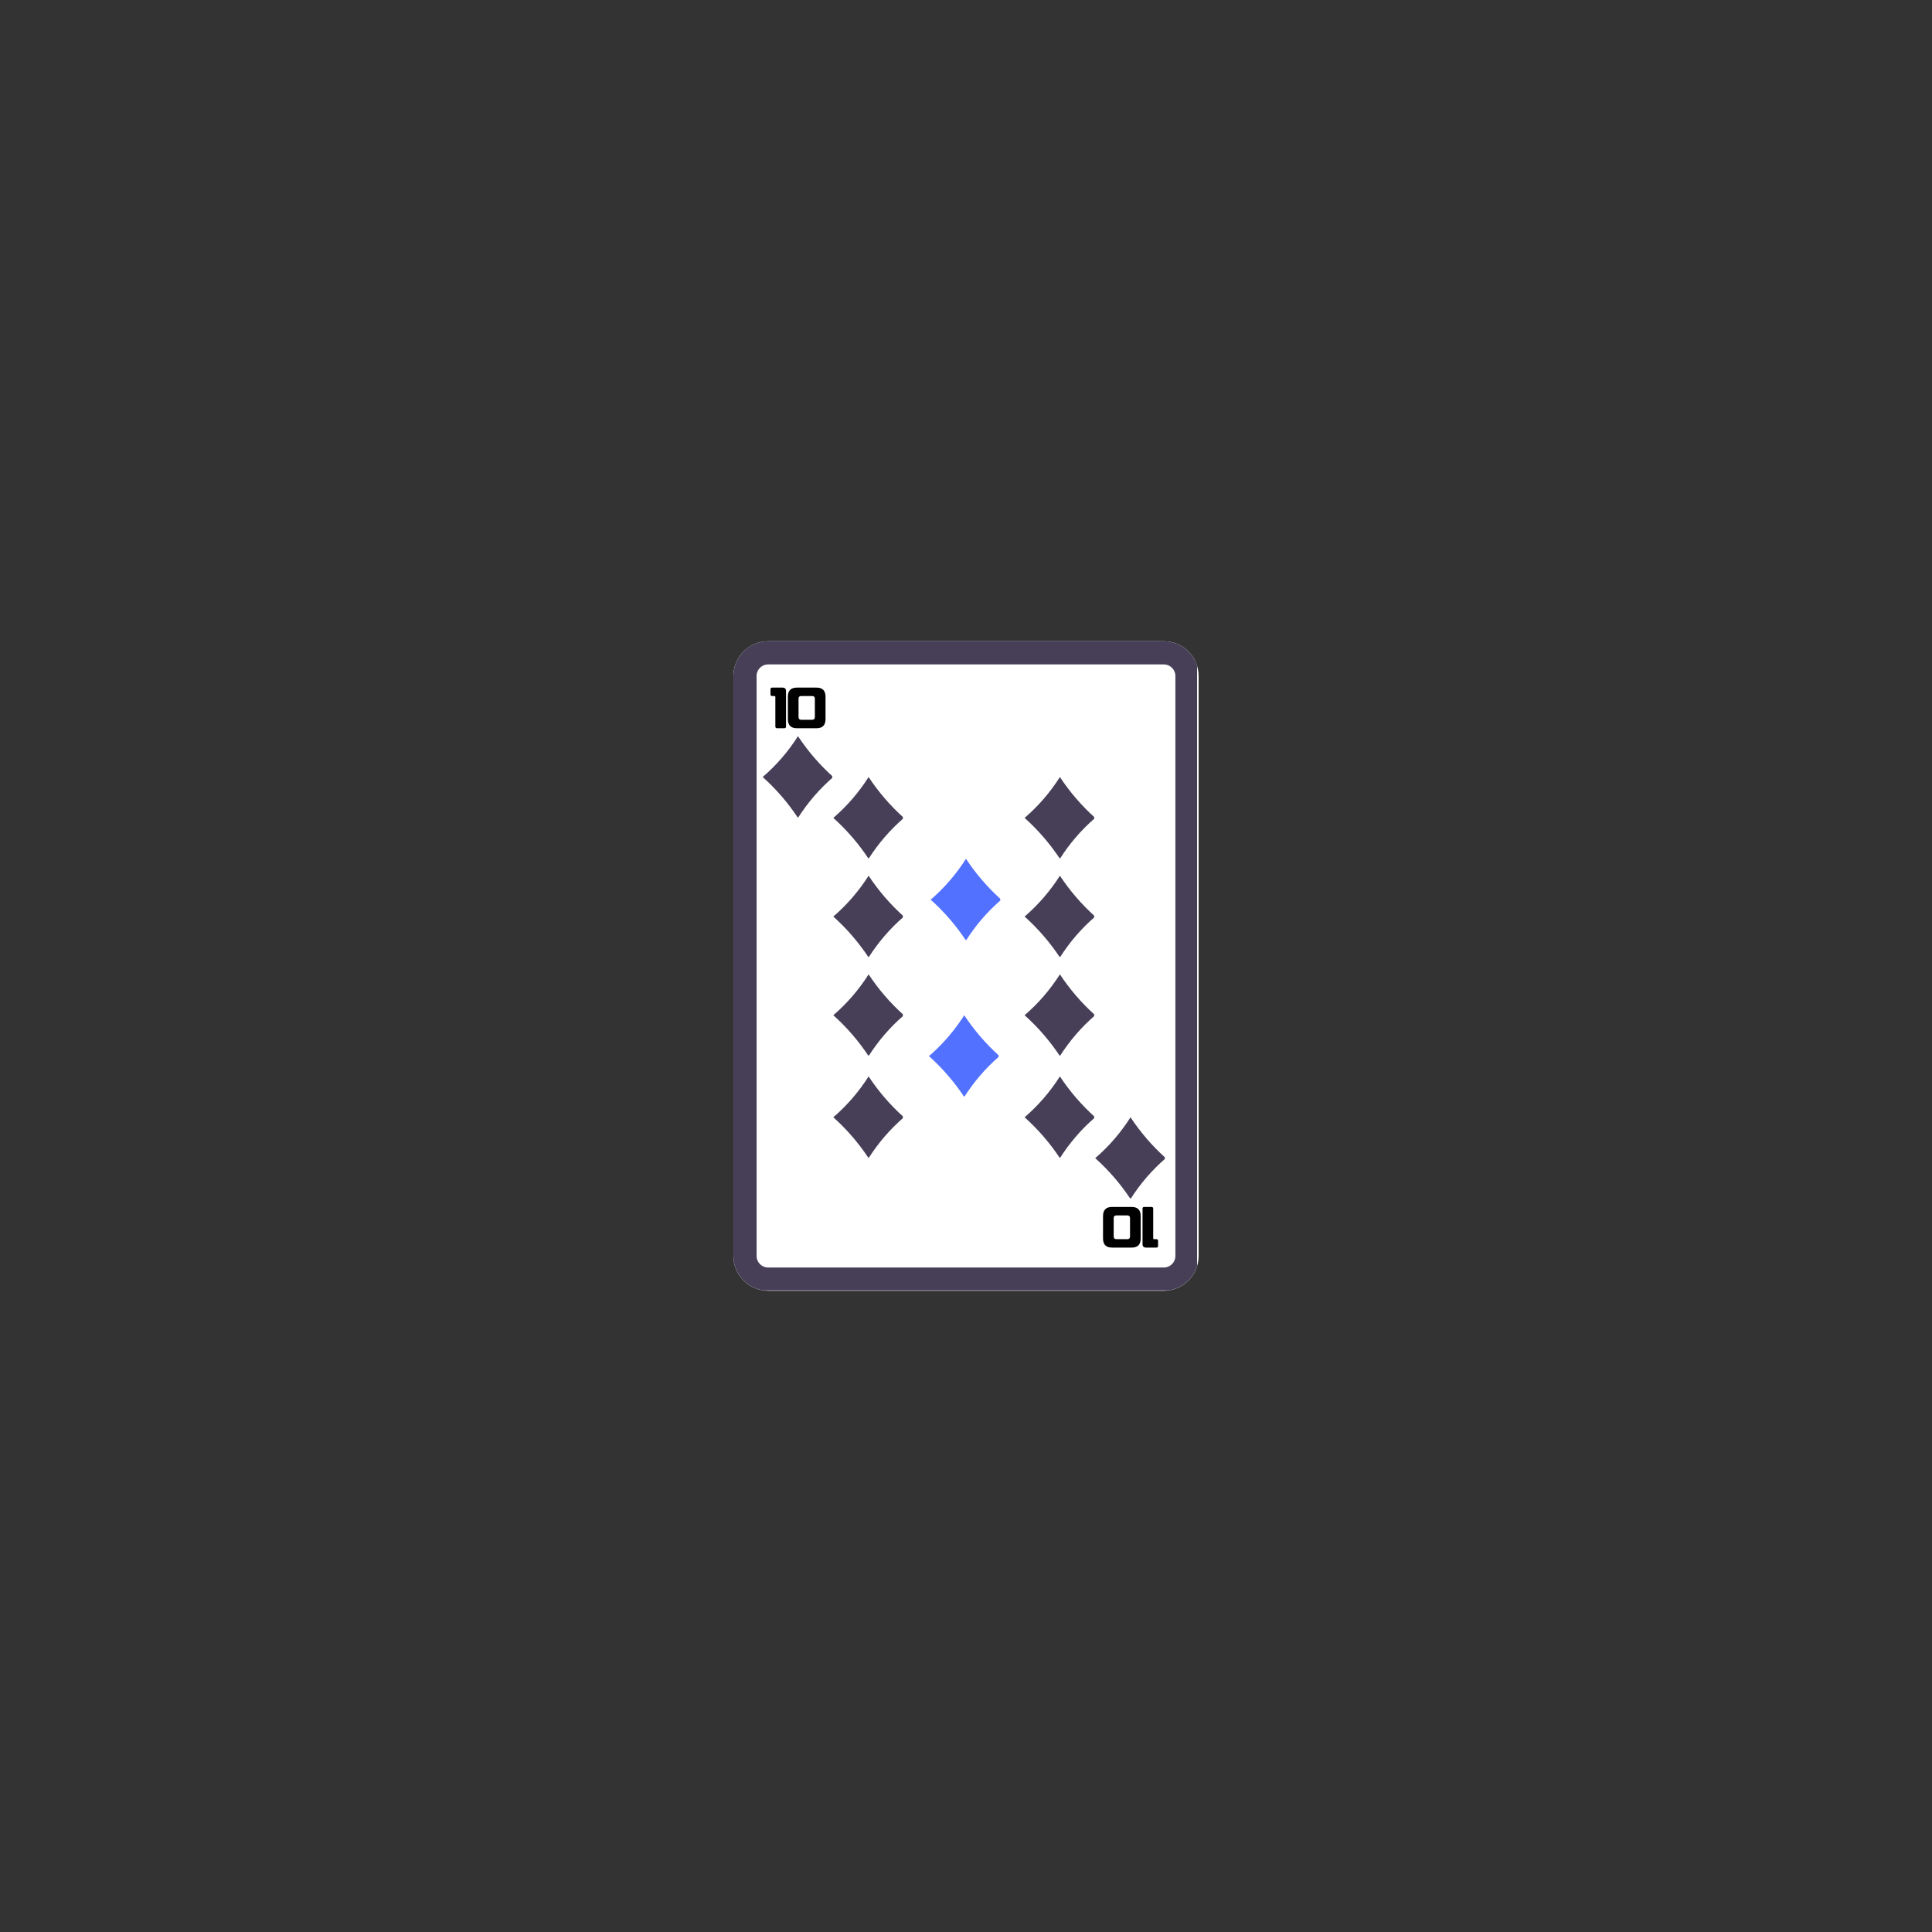 <svg xmlns="http://www.w3.org/2000/svg" xmlns:xlink="http://www.w3.org/1999/xlink" width="500" zoomAndPan="magnify" viewBox="0 0 375 375" height="500" preserveAspectRatio="xMidYMid meet" version="1.0"><rect x="0" y="0" width="375" height="375" fill="#333333" stroke="none"/><defs><g/><clipPath id="93b149ae03"><path d="M 142.352 124.465 L 232.648 124.465 L 232.648 250.535 L 142.352 250.535 Z M 142.352 124.465 " clip-rule="nonzero"/></clipPath><clipPath id="b92127d472"><path d="M 149.102 124.465 L 225.898 124.465 C 227.688 124.465 229.406 125.176 230.672 126.441 C 231.938 127.707 232.648 129.426 232.648 131.215 L 232.648 243.785 C 232.648 245.574 231.938 247.293 230.672 248.559 C 229.406 249.824 227.688 250.535 225.898 250.535 L 149.102 250.535 C 145.375 250.535 142.352 247.512 142.352 243.785 L 142.352 131.215 C 142.352 127.488 145.375 124.465 149.102 124.465 Z M 149.102 124.465 " clip-rule="nonzero"/></clipPath><clipPath id="b9b8cfa751"><path d="M 142.355 124.465 L 232.352 124.465 L 232.352 250.465 L 142.355 250.465 Z M 142.355 124.465 " clip-rule="nonzero"/></clipPath><clipPath id="49f0dfb675"><path d="M 149.105 124.465 L 225.895 124.465 C 227.684 124.465 229.398 125.176 230.664 126.441 C 231.93 127.707 232.645 129.426 232.645 131.215 L 232.645 243.773 C 232.645 245.566 231.93 247.281 230.664 248.547 C 229.398 249.812 227.684 250.523 225.895 250.523 L 149.105 250.523 C 145.375 250.523 142.355 247.504 142.355 243.773 L 142.355 131.215 C 142.355 127.488 145.375 124.465 149.105 124.465 Z M 149.105 124.465 " clip-rule="nonzero"/></clipPath><clipPath id="13d9047c26"><path d="M 161.746 150.82 L 175.246 150.82 L 175.246 166.57 L 161.746 166.57 Z M 161.746 150.82 " clip-rule="nonzero"/></clipPath><clipPath id="0498d38d19"><path d="M 148.039 142.887 L 161.539 142.887 L 161.539 158.637 L 148.039 158.637 Z M 148.039 142.887 " clip-rule="nonzero"/></clipPath><clipPath id="01486a14e3"><path d="M 212.586 216.863 L 226.086 216.863 L 226.086 232.613 L 212.586 232.613 Z M 212.586 216.863 " clip-rule="nonzero"/></clipPath><clipPath id="ea023921f3"><path d="M 198.879 208.93 L 212.379 208.93 L 212.379 224.68 L 198.879 224.68 Z M 198.879 208.93 " clip-rule="nonzero"/></clipPath><clipPath id="ec3ce07833"><path d="M 198.879 150.82 L 212.379 150.82 L 212.379 166.57 L 198.879 166.57 Z M 198.879 150.82 " clip-rule="nonzero"/></clipPath><clipPath id="d5e388d65e"><path d="M 161.746 208.93 L 175.246 208.93 L 175.246 224.68 L 161.746 224.68 Z M 161.746 208.93 " clip-rule="nonzero"/></clipPath><clipPath id="88e1d599f5"><path d="M 161.746 189.121 L 175.246 189.121 L 175.246 204.871 L 161.746 204.871 Z M 161.746 189.121 " clip-rule="nonzero"/></clipPath><clipPath id="337ec38f56"><path d="M 161.746 169.973 L 175.246 169.973 L 175.246 185.723 L 161.746 185.723 Z M 161.746 169.973 " clip-rule="nonzero"/></clipPath><clipPath id="0a3a086623"><path d="M 180.645 166.691 L 194.145 166.691 L 194.145 182.441 L 180.645 182.441 Z M 180.645 166.691 " clip-rule="nonzero"/></clipPath><clipPath id="6ae7c9ddf8"><path d="M 198.879 189.121 L 212.379 189.121 L 212.379 204.871 L 198.879 204.871 Z M 198.879 189.121 " clip-rule="nonzero"/></clipPath><clipPath id="edfd7d948b"><path d="M 198.879 169.973 L 212.379 169.973 L 212.379 185.723 L 198.879 185.723 Z M 198.879 169.973 " clip-rule="nonzero"/></clipPath><clipPath id="d98a31f2e3"><path d="M 180.312 197.059 L 193.812 197.059 L 193.812 212.809 L 180.312 212.809 Z M 180.312 197.059 " clip-rule="nonzero"/></clipPath></defs><g clip-path="url(#93b149ae03)"><g clip-path="url(#b92127d472)"><path fill="#ffffff" d="M 142.352 124.465 L 232.648 124.465 L 232.648 250.535 L 142.352 250.535 Z M 142.352 124.465 " fill-opacity="1" fill-rule="nonzero"/></g></g><g clip-path="url(#b9b8cfa751)"><g clip-path="url(#49f0dfb675)"><path stroke-linecap="butt" transform="matrix(0.75, 0, 0, 0.75, 142.354, 124.465)" fill="none" stroke-linejoin="miter" d="M 9.002 -0.001 L 111.387 -0.001 C 113.773 -0.001 116.059 0.947 117.747 2.635 C 119.434 4.322 120.387 6.614 120.387 8.999 L 120.387 159.077 C 120.387 161.468 119.434 163.754 117.747 165.442 C 116.059 167.129 113.773 168.077 111.387 168.077 L 9.002 168.077 C 4.028 168.077 0.002 164.051 0.002 159.077 L 0.002 8.999 C 0.002 4.03 4.028 -0.001 9.002 -0.001 Z M 9.002 -0.001 " stroke="#463f57" stroke-width="12" stroke-opacity="1" stroke-miterlimit="4"/></g></g><g clip-path="url(#13d9047c26)"><path fill="#463f57" d="M 168.594 150.824 C 166.723 153.77 164.453 156.422 161.746 158.754 C 164.445 161.172 166.699 163.832 168.594 166.684 C 170.469 163.742 172.738 161.09 175.445 158.754 C 172.746 156.34 170.488 153.68 168.594 150.824 " fill-opacity="1" fill-rule="nonzero"/></g><g fill="#000000" fill-opacity="1"><g transform="translate(149.371, 140.787)"><g><path d="M 3.195 0.234 L 3.195 -6.652 C 3.195 -7.102 2.961 -7.324 2.492 -7.324 L 0.531 -7.324 C 0.289 -7.324 0.18 -7.227 0.18 -7.004 L 0.18 -6.012 C 0.18 -5.797 0.289 -5.688 0.531 -5.688 L 0.945 -5.688 C 1.062 -5.688 1.125 -5.625 1.125 -5.508 L 1.125 0.234 C 1.125 0.461 1.242 0.566 1.477 0.566 L 2.844 0.566 C 3.086 0.566 3.195 0.461 3.195 0.234 Z M 3.195 0.234 "/></g></g></g><g fill="#000000" fill-opacity="1"><g transform="translate(152.746, 140.787)"><g><path d="M 5.418 -1.609 C 5.418 -1.262 5.238 -1.078 4.887 -1.078 L 2.781 -1.078 C 2.43 -1.078 2.25 -1.262 2.25 -1.609 L 2.25 -5.156 C 2.25 -5.508 2.43 -5.688 2.781 -5.688 L 4.887 -5.688 C 5.238 -5.688 5.418 -5.508 5.418 -5.156 Z M 0.18 -1.195 C 0.18 -0.027 0.766 0.566 1.934 0.566 L 5.734 0.566 C 6.902 0.566 7.48 -0.027 7.488 -1.195 L 7.488 -5.57 C 7.48 -6.742 6.902 -7.324 5.734 -7.324 L 1.934 -7.324 C 0.766 -7.324 0.18 -6.742 0.18 -5.57 Z M 0.18 -1.195 "/></g></g></g><g fill="#000000" fill-opacity="1"><g transform="translate(224.96, 234.833)"><g><path d="M -3.195 -0.234 L -3.195 6.652 C -3.195 7.102 -2.961 7.324 -2.492 7.324 L -0.531 7.324 C -0.289 7.324 -0.18 7.227 -0.18 7.004 L -0.18 6.012 C -0.18 5.797 -0.289 5.688 -0.531 5.688 L -0.945 5.688 C -1.062 5.688 -1.125 5.625 -1.125 5.508 L -1.125 -0.234 C -1.125 -0.461 -1.242 -0.566 -1.477 -0.566 L -2.844 -0.566 C -3.086 -0.566 -3.195 -0.461 -3.195 -0.234 Z M -3.195 -0.234 "/></g></g></g><g fill="#000000" fill-opacity="1"><g transform="translate(221.585, 234.833)"><g><path d="M -5.418 1.609 C -5.418 1.262 -5.238 1.078 -4.887 1.078 L -2.781 1.078 C -2.43 1.078 -2.25 1.262 -2.25 1.609 L -2.25 5.156 C -2.25 5.508 -2.43 5.688 -2.781 5.688 L -4.887 5.688 C -5.238 5.688 -5.418 5.508 -5.418 5.156 Z M -0.18 1.195 C -0.18 0.027 -0.766 -0.566 -1.934 -0.566 L -5.734 -0.566 C -6.902 -0.566 -7.48 0.027 -7.488 1.195 L -7.488 5.57 C -7.48 6.742 -6.902 7.324 -5.734 7.324 L -1.934 7.324 C -0.766 7.324 -0.18 6.742 -0.18 5.57 Z M -0.18 1.195 "/></g></g></g><g clip-path="url(#0498d38d19)"><path fill="#463f57" d="M 154.887 142.891 C 153.016 145.832 150.746 148.488 148.039 150.82 C 150.738 153.238 152.992 155.895 154.887 158.75 C 156.762 155.809 159.031 153.152 161.738 150.82 C 159.035 148.402 156.781 145.746 154.887 142.891 " fill-opacity="1" fill-rule="nonzero"/></g><g clip-path="url(#01486a14e3)"><path fill="#463f57" d="M 219.434 216.867 C 217.559 219.812 215.289 222.465 212.582 224.797 C 215.285 227.215 217.539 229.875 219.434 232.727 C 221.305 229.785 223.574 227.129 226.281 224.797 C 223.582 222.379 221.328 219.723 219.434 216.867 " fill-opacity="1" fill-rule="nonzero"/></g><g clip-path="url(#ea023921f3)"><path fill="#463f57" d="M 205.727 208.934 C 203.852 211.875 201.582 214.531 198.875 216.863 C 201.574 219.281 203.832 221.938 205.727 224.793 C 207.598 221.848 209.867 219.195 212.574 216.863 C 209.875 214.445 207.621 211.789 205.727 208.934 " fill-opacity="1" fill-rule="nonzero"/></g><g clip-path="url(#ec3ce07833)"><path fill="#463f57" d="M 205.727 150.824 C 203.852 153.77 201.582 156.422 198.875 158.754 C 201.574 161.172 203.832 163.832 205.727 166.684 C 207.598 163.742 209.867 161.09 212.574 158.754 C 209.875 156.34 207.621 153.68 205.727 150.824 " fill-opacity="1" fill-rule="nonzero"/></g><g clip-path="url(#d5e388d65e)"><path fill="#463f57" d="M 168.594 208.934 C 166.723 211.875 164.453 214.531 161.746 216.863 C 164.445 219.281 166.699 221.938 168.594 224.793 C 170.469 221.848 172.738 219.195 175.445 216.863 C 172.746 214.445 170.488 211.789 168.594 208.934 " fill-opacity="1" fill-rule="nonzero"/></g><g clip-path="url(#88e1d599f5)"><path fill="#463f57" d="M 168.594 189.125 C 166.723 192.07 164.453 194.723 161.746 197.055 C 164.445 199.473 166.699 202.133 168.594 204.984 C 170.469 202.043 172.738 199.391 175.445 197.055 C 172.746 194.641 170.488 191.98 168.594 189.125 " fill-opacity="1" fill-rule="nonzero"/></g><g clip-path="url(#337ec38f56)"><path fill="#463f57" d="M 168.594 169.977 C 166.723 172.918 164.453 175.574 161.746 177.906 C 164.445 180.324 166.699 182.98 168.594 185.836 C 170.469 182.895 172.738 180.238 175.445 177.906 C 172.746 175.488 170.488 172.832 168.594 169.977 " fill-opacity="1" fill-rule="nonzero"/></g><g clip-path="url(#0a3a086623)"><path fill="#5271ff" d="M 187.496 166.695 C 185.621 169.641 183.352 172.293 180.645 174.625 C 183.344 177.043 185.602 179.699 187.496 182.555 C 189.367 179.613 191.637 176.957 194.344 174.625 C 191.645 172.207 189.387 169.551 187.496 166.695 " fill-opacity="1" fill-rule="nonzero"/></g><g clip-path="url(#6ae7c9ddf8)"><path fill="#463f57" d="M 205.727 189.125 C 203.852 192.07 201.582 194.723 198.875 197.055 C 201.574 199.473 203.832 202.133 205.727 204.984 C 207.598 202.043 209.867 199.391 212.574 197.055 C 209.875 194.641 207.621 191.98 205.727 189.125 " fill-opacity="1" fill-rule="nonzero"/></g><g clip-path="url(#edfd7d948b)"><path fill="#463f57" d="M 205.727 169.977 C 203.852 172.918 201.582 175.574 198.875 177.906 C 201.574 180.324 203.832 182.98 205.727 185.836 C 207.598 182.895 209.867 180.238 212.574 177.906 C 209.875 175.488 207.621 172.832 205.727 169.977 " fill-opacity="1" fill-rule="nonzero"/></g><g clip-path="url(#d98a31f2e3)"><path fill="#5271ff" d="M 187.16 197.062 C 185.285 200.004 183.02 202.66 180.312 204.992 C 183.012 207.41 185.266 210.066 187.16 212.922 C 189.035 209.977 191.301 207.324 194.008 204.992 C 191.309 202.574 189.055 199.914 187.16 197.062 " fill-opacity="1" fill-rule="nonzero"/></g></svg>